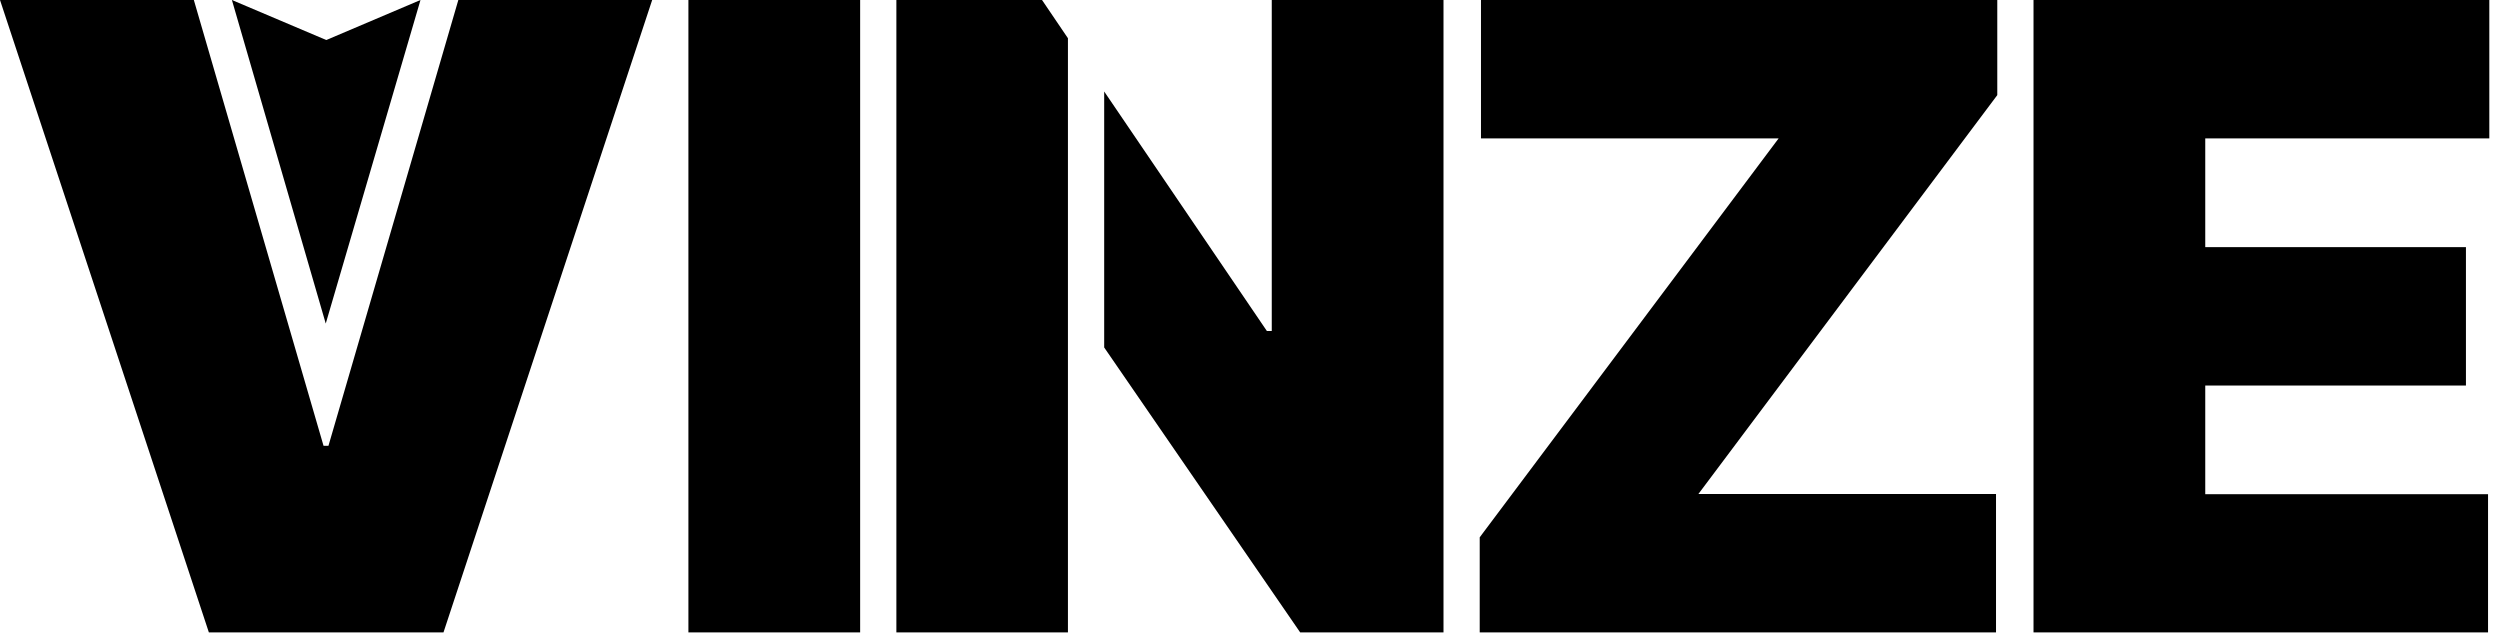 <svg viewBox="0 0 138 35" fill="none" xmlns="http://www.w3.org/2000/svg">
<g clip-path="url(#clip0_1418_74)">
<path d="M10.7 0L17.86 24.61H18.13L25.3 0H36L24.48 34.91H11.53L0 0H10.7Z" fill="black"/>
<path d="M47.48 0V34.91H38V0H47.48Z" fill="black"/>
<path d="M81.68 34.91V29.66L98.18 7.64H81.75V0H110.25V5.25L93.75 27.27H110.18V34.91H81.68Z" fill="black"/>
<path d="M112.25 34.91V0H137.41V7.64H121.73V13.64H136.12V21.28H121.73V27.28H137.34V34.92H112.25V34.91Z" fill="black"/>
<path d="M12.801 0L17.981 17.86L23.211 0L18.011 2.21L12.801 0Z" fill="black"/>
<path d="M58.95 2.11L57.52 0H49.48V34.91H58.95V16.57V2.11Z" fill="black"/>
<path d="M70.201 0V18.27H69.931L60.951 5.05V19.18L71.771 34.91H79.681V0H70.201Z" fill="black"/>
</g>
<defs>
<clipPath id="clip0_1418_74">
<rect width="137.41" height="34.91" fill="white"/>
</clipPath>
</defs>
</svg>
